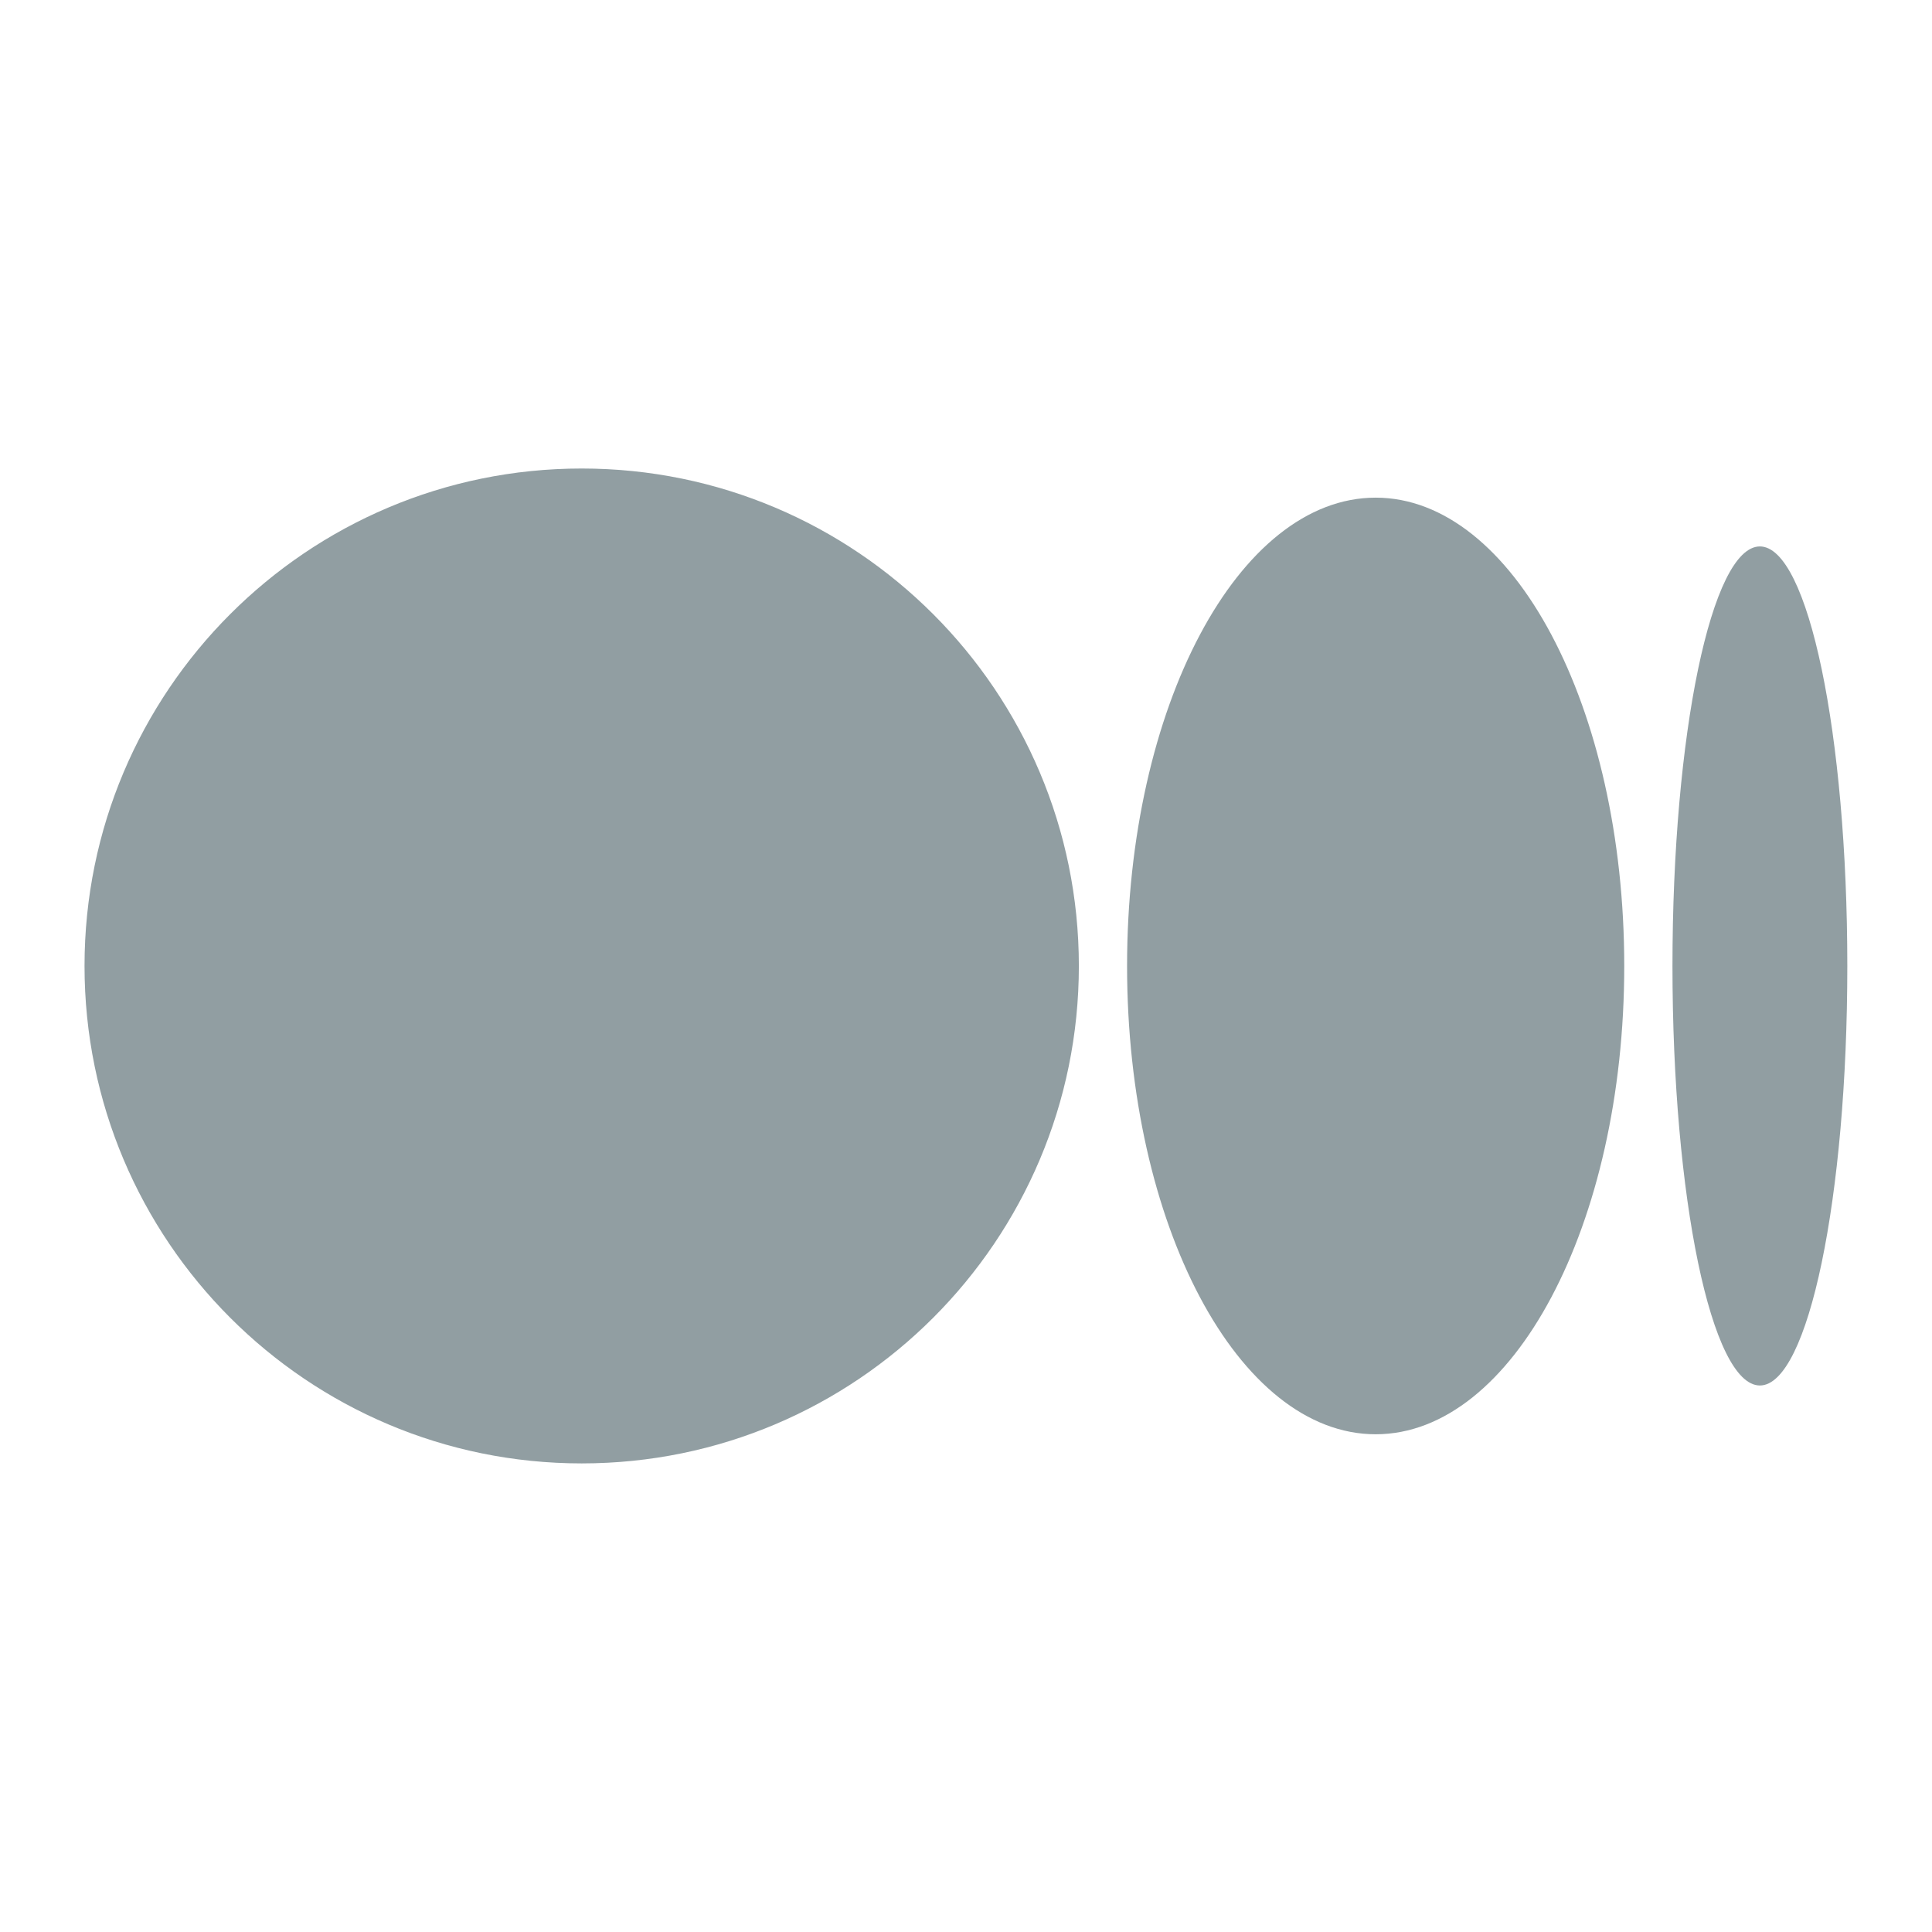 <svg xmlns="http://www.w3.org/2000/svg" width="24" height="24" viewBox="0 0 24 24">
    <g fill="none" fill-rule="evenodd">
        <g>
            <g>
                <g>
                    <path d="M0 0H24V24H0z" transform="translate(-28, -598) translate(12, 586) translate(16, 12)"/>
                    <path fill="#253E47" fill-opacity=".5" fill-rule="nonzero" d="M7.226 5.82c3.411 0 6.176 2.767 6.176 6.18 0 3.412-2.765 6.179-6.176 6.179-3.41 0-6.176-2.767-6.176-6.18 0-3.412 2.765-6.179 6.176-6.179zm9.863.362c1.705 0 3.088 2.604 3.088 5.818 0 3.212-1.383 5.817-3.088 5.817-1.706 0-3.088-2.605-3.088-5.817 0-3.213 1.382-5.818 3.088-5.818zm4.773.606c.6 0 1.086 2.333 1.086 5.212 0 2.877-.486 5.211-1.086 5.211-.6 0-1.086-2.333-1.086-5.211 0-2.879.486-5.212 1.086-5.212z" transform="translate(-28, -598) translate(12, 586) translate(16, 12)"/>
                </g>
            </g>
        </g>
    </g>
</svg>
